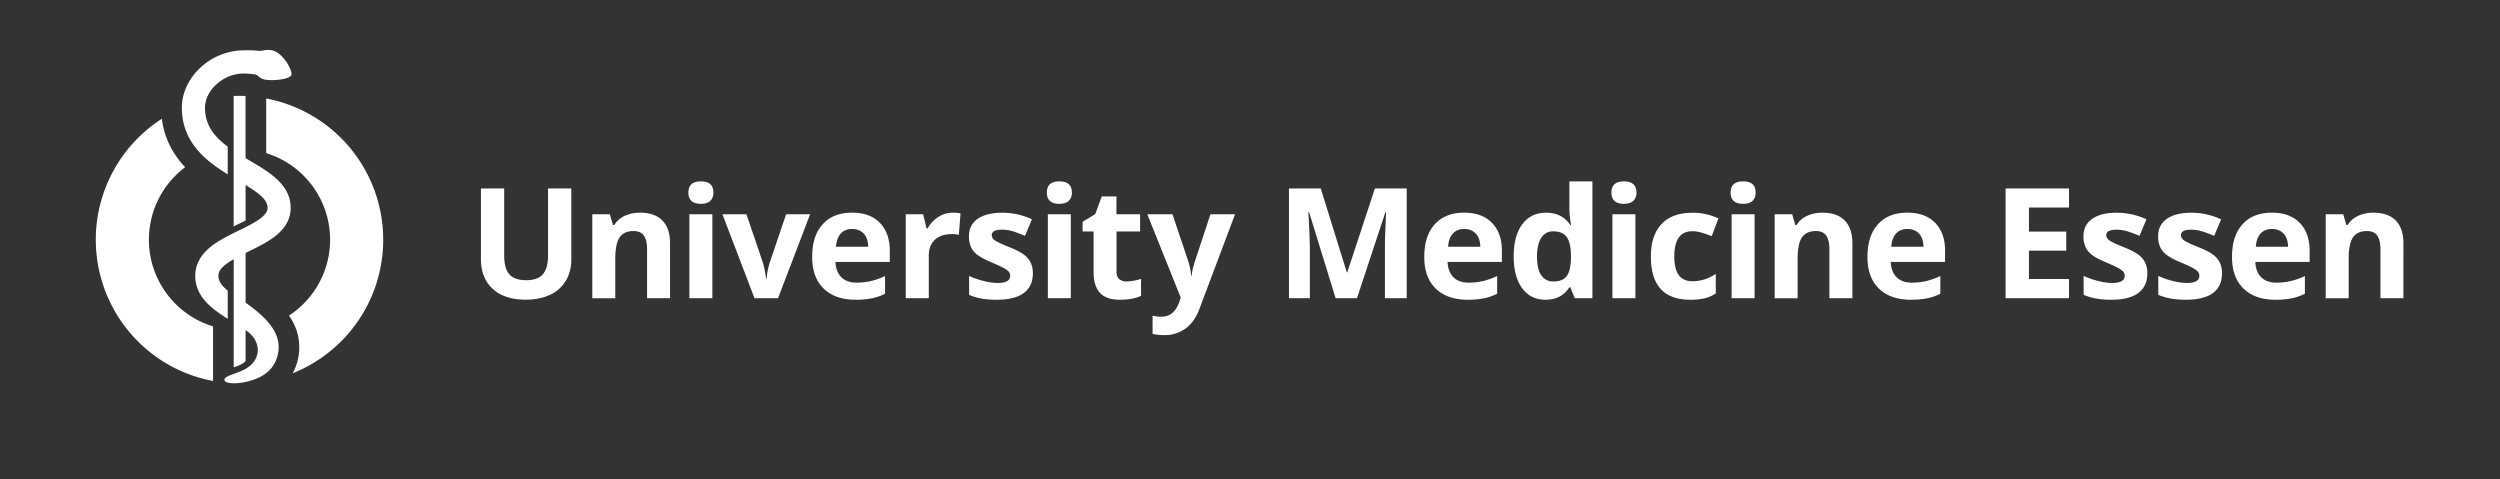 <svg xmlns="http://www.w3.org/2000/svg" viewBox="0 0 2219.12 425.2"><rect x="0" y="0" width="2219.12" height="425.2" fill="#333333" stroke="none"/><defs><style>.cls-1{fill:#fff;}</style></defs><g id="Text_weiss" data-name="Text weiss"><path class="cls-1" d="M507.12,167.27v63a36.27,36.27,0,0,1-4.85,18.93,31.44,31.44,0,0,1-14,12.46q-9.15,4.34-21.66,4.34-18.86,0-29.28-9.63t-10.43-26.37V167.27h20.66v59.65q0,11.27,4.54,16.53t15.05,5.27q10.16,0,14.74-5.3t4.58-16.63V167.27Z"/><path class="cls-1" d="M594.76,264.71H574.37V221.19q0-8.07-2.88-12.1t-9.16-4q-8.55,0-12.36,5.7t-3.81,18.89v35.06h-20.4V190.2h15.58l2.74,9.53h1.14a21.54,21.54,0,0,1,9.39-8.17,32.16,32.16,0,0,1,13.61-2.76q13,0,19.79,7t6.75,20.3Z"/><path class="cls-1" d="M611.06,170.94q0-9.93,11.1-9.94t11.1,9.94a9.65,9.65,0,0,1-2.77,7.36c-1.85,1.76-4.63,2.63-8.33,2.63Q611.06,180.93,611.06,170.94Zm21.27,93.77h-20.4V190.2h20.4Z"/><path class="cls-1" d="M669.74,264.71,641.26,190.2h21.32L677,232.65a75.2,75.2,0,0,1,3,15.27h.4a66.75,66.75,0,0,1,3-15.27l14.38-42.45h21.32l-28.48,74.51Z"/><path class="cls-1" d="M759.3,266.05q-18,0-28.21-9.93T720.93,228q0-18.74,9.39-29t26-10.23q15.86,0,24.67,9t8.83,24.86v9.86h-48.2q.33,8.67,5.14,13.53t13.51,4.87a56.41,56.41,0,0,0,12.77-1.4,64.2,64.2,0,0,0,12.57-4.47v15.73a48.17,48.17,0,0,1-11.43,4A72.85,72.85,0,0,1,759.3,266.05Zm-2.87-62.79q-6.49,0-10.16,4.1T742.05,219h28.62q-.13-7.53-3.95-11.63T756.43,203.26Z"/><path class="cls-1" d="M845.75,188.8a32.88,32.88,0,0,1,6.88.6l-1.53,19.06a23.65,23.65,0,0,0-6-.67q-9.76,0-15.21,5t-5.45,14v37.92H804V190.2h15.44l3,12.53h1a28.06,28.06,0,0,1,9.4-10.1A23.23,23.23,0,0,1,845.75,188.8Z"/><path class="cls-1" d="M916.82,242.58q0,11.47-8,17.47t-23.9,6A75.65,75.65,0,0,1,871,265a52.62,52.62,0,0,1-10.76-3.24V244.92a71.24,71.24,0,0,0,12.8,4.46,52,52,0,0,0,12.54,1.8q11.1,0,11.1-6.4a5.3,5.3,0,0,0-1.47-3.89,21.35,21.35,0,0,0-5.09-3.4q-3.6-1.91-9.62-4.44-8.62-3.6-12.67-6.66a18.8,18.8,0,0,1-5.89-7,23.27,23.27,0,0,1-1.84-9.77q0-9.93,7.73-15.36t21.89-5.43A62.33,62.33,0,0,1,916,194.66l-6.15,14.67q-5.62-2.4-10.5-3.94a33.07,33.07,0,0,0-10-1.53q-9,0-9,4.87,0,2.73,2.91,4.73T896,219.39q8.76,3.54,12.83,6.6a19.51,19.51,0,0,1,6,7.06A21.72,21.72,0,0,1,916.82,242.58Z"/><path class="cls-1" d="M929.25,170.94q0-9.93,11.1-9.94t11.09,9.94a9.65,9.65,0,0,1-2.77,7.36c-1.85,1.76-4.63,2.63-8.32,2.63Q929.25,180.93,929.25,170.94Zm21.26,93.77H930.12V190.2h20.39Z"/><path class="cls-1" d="M1000,249.85a44.59,44.59,0,0,0,12.84-2.33v15.13q-7.63,3.39-18.72,3.4-12.24,0-17.82-6.17t-5.58-18.5V205.46h-9.77v-8.6l11.24-6.8L978,174.33h13V190.2H1012v15.26H991.08v35.92c0,2.89.81,5,2.44,6.4A9.61,9.61,0,0,0,1000,249.85Z"/><path class="cls-1" d="M1018.41,190.2h22.33l14.11,41.92a58.5,58.5,0,0,1,2.47,12.93h.4a56.81,56.81,0,0,1,2.88-12.93l13.84-41.92h21.86l-31.63,84q-4.34,11.67-12.4,17.47a31.39,31.39,0,0,1-18.82,5.79,47.18,47.18,0,0,1-10.36-1.13V280.24a34.77,34.77,0,0,0,8,.87,14.5,14.5,0,0,0,9.46-3.3q4-3.3,6.32-10l1.2-3.67Z"/><path class="cls-1" d="M1185.55,264.71,1162,188.26h-.6q1.26,23.34,1.27,31.13v45.32h-18.52V167.27h28.21l23.13,74.52h.41l24.53-74.52h28.22v97.44h-19.33V218.59c0-2.18,0-4.69.1-7.53s.37-10.4.91-22.66h-.6l-25.21,76.31Z"/><path class="cls-1" d="M1302.63,266.05q-18,0-28.21-9.93T1264.25,228q0-18.74,9.4-29t26-10.23q15.86,0,24.67,9t8.83,24.86v9.86h-48.21q.35,8.67,5.15,13.53t13.51,4.87a56.41,56.41,0,0,0,12.77-1.4,64.2,64.2,0,0,0,12.57-4.47v15.73a48.09,48.09,0,0,1-11.44,4A72.68,72.68,0,0,1,1302.63,266.05Zm-2.87-62.79q-6.49,0-10.17,4.1T1285.38,219H1314q-.13-7.53-4-11.63T1299.76,203.26Z"/><path class="cls-1" d="M1371.85,266.05q-13.18,0-20.7-10.2t-7.52-28.26q0-18.33,7.66-28.56t21.09-10.23q14.1,0,21.53,10.93h.67a82.5,82.5,0,0,1-1.54-14.86V161h20.46V264.71h-15.65l-3.94-9.66H1393Q1386.08,266,1371.85,266.05Zm7.15-16.2q7.82,0,11.47-4.53t4-15.4v-2.2q0-12-3.71-17.19t-12.06-5.2a12,12,0,0,0-10.6,5.76q-3.78,5.78-3.78,16.77t3.81,16.49A12.45,12.45,0,0,0,1379,249.85Z"/><path class="cls-1" d="M1430.38,170.94q0-9.93,11.1-9.94t11.1,9.94a9.66,9.66,0,0,1-2.78,7.36c-1.85,1.76-4.62,2.63-8.32,2.63Q1430.38,180.93,1430.38,170.94Zm21.26,93.77h-20.39V190.2h20.39Z"/><path class="cls-1" d="M1500.31,266.05q-34.9,0-34.9-38.19,0-19,9.49-29t27.21-10a52.1,52.1,0,0,1,23.27,5.06l-6,15.73q-4.81-1.93-9-3.16a29,29,0,0,0-8.29-1.24q-15.9,0-15.91,22.53,0,21.87,15.91,21.86A36.49,36.49,0,0,0,1513,248a39.66,39.66,0,0,0,10-4.9v17.39a32.9,32.9,0,0,1-10,4.34A56.31,56.31,0,0,1,1500.31,266.05Z"/><path class="cls-1" d="M1536.19,170.94q0-9.93,11.1-9.94t11.09,9.94a9.65,9.65,0,0,1-2.77,7.36c-1.85,1.76-4.63,2.63-8.32,2.63Q1536.19,180.93,1536.19,170.94Zm21.26,93.77h-20.39V190.2h20.39Z"/><path class="cls-1" d="M1644.26,264.71h-20.39V221.19q0-8.07-2.87-12.1t-9.16-4q-8.56,0-12.37,5.7t-3.81,18.89v35.06h-20.39V190.2h15.57l2.75,9.53h1.13a21.62,21.62,0,0,1,9.4-8.17,32.08,32.08,0,0,1,13.6-2.76q13,0,19.79,7t6.75,20.3Z"/><path class="cls-1" d="M1696,266.05q-18,0-28.21-9.93T1657.66,228q0-18.74,9.39-29t26-10.23q15.84,0,24.67,9t8.82,24.86v9.86h-48.2q.33,8.67,5.14,13.53t13.51,4.87a56.41,56.41,0,0,0,12.77-1.4,64.2,64.2,0,0,0,12.57-4.47v15.73a48.17,48.17,0,0,1-11.43,4A72.85,72.85,0,0,1,1696,266.05Zm-2.87-62.79q-6.5,0-10.16,4.1T1678.78,219h28.62q-.14-7.53-3.94-11.63T1693.16,203.26Z"/><path class="cls-1" d="M1836.57,264.71h-56.3V167.27h56.3V184.2H1801v21.39h33.09v16.93H1801v25.13h35.57Z"/><path class="cls-1" d="M1906.09,242.58q0,11.47-8,17.47t-23.9,6a75.46,75.46,0,0,1-13.9-1.1,52.52,52.52,0,0,1-10.77-3.24V244.92a71.24,71.24,0,0,0,12.8,4.46,52,52,0,0,0,12.54,1.8q11.1,0,11.1-6.4a5.3,5.3,0,0,0-1.47-3.89,21.25,21.25,0,0,0-5.08-3.4q-3.62-1.91-9.63-4.44-8.62-3.6-12.67-6.66a18.67,18.67,0,0,1-5.88-7,23.11,23.11,0,0,1-1.84-9.77q0-9.93,7.72-15.36t21.9-5.43a62.29,62.29,0,0,1,26.27,5.86l-6.15,14.67q-5.61-2.4-10.5-3.94a33.07,33.07,0,0,0-10-1.53q-9,0-9,4.87c0,1.82,1,3.4,2.9,4.73s6.19,3.31,12.74,5.93q8.76,3.54,12.84,6.6a19.57,19.57,0,0,1,6,7.06A21.58,21.58,0,0,1,1906.09,242.58Z"/><path class="cls-1" d="M1972.37,242.58q0,11.47-8,17.47t-23.9,6a75.46,75.46,0,0,1-13.9-1.1,52.52,52.52,0,0,1-10.77-3.24V244.92a71.08,71.08,0,0,0,12.81,4.46,51.89,51.89,0,0,0,12.53,1.8q11.1,0,11.1-6.4a5.3,5.3,0,0,0-1.47-3.89,21.25,21.25,0,0,0-5.08-3.4q-3.62-1.91-9.63-4.44-8.62-3.6-12.67-6.66a18.67,18.67,0,0,1-5.88-7,23.11,23.11,0,0,1-1.84-9.77q0-9.93,7.72-15.36t21.9-5.43a62.29,62.29,0,0,1,26.27,5.86l-6.15,14.67q-5.61-2.4-10.5-3.94a33.07,33.07,0,0,0-10-1.53q-9,0-9,4.87,0,2.73,2.9,4.73t12.74,5.93q8.76,3.54,12.84,6.6a19.57,19.57,0,0,1,6,7.06A21.58,21.58,0,0,1,1972.37,242.58Z"/><path class="cls-1" d="M2019.62,266.05q-18,0-28.21-9.93T1981.25,228q0-18.74,9.39-29t26-10.23q15.86,0,24.67,9t8.83,24.86v9.86h-48.2q.33,8.67,5.14,13.53t13.51,4.87a56.41,56.41,0,0,0,12.77-1.4,64.2,64.2,0,0,0,12.57-4.47v15.73a48.09,48.09,0,0,1-11.44,4A72.68,72.68,0,0,1,2019.62,266.05Zm-2.87-62.79c-4.33,0-7.71,1.37-10.17,4.1s-3.85,6.61-4.21,11.63H2031q-.13-7.53-4-11.63T2016.75,203.26Z"/><path class="cls-1" d="M2133.35,264.71H2113V221.19q0-8.07-2.87-12.1t-9.16-4q-8.57,0-12.37,5.7t-3.81,18.89v35.06h-20.39V190.2h15.58l2.74,9.53h1.13a21.62,21.62,0,0,1,9.4-8.17,32.11,32.11,0,0,1,13.6-2.76q13,0,19.79,7t6.76,20.3Z"/></g><g id="Sig_weiss" data-name="Sig weiss"><path class="cls-1" d="M189.1,289.7v48.48a127.58,127.58,0,0,1-45.43-232.74c2,16.08,8.92,30.5,20.68,43A80.42,80.42,0,0,0,189.1,289.7ZM236.29,87.43v48.49a80.43,80.43,0,0,1,20.28,144.19c5.46,8,9,17.1,9.06,27.69a47.67,47.67,0,0,1-5.83,23.52A127.59,127.59,0,0,0,236.29,87.43ZM218,224.56v44.1c14.58,10.4,29.24,23,29.34,39.25,0,6.68-2.18,20.53-18.5,27.66-14.1,6.16-28.84,5.45-29.55,2.06s5.57-4.43,14.76-8.28c12.32-5.17,14.77-13.58,14.77-18.56s-2.16-12-10.82-17.81v27.43c-2.31,3.29-10.54,5.56-10.54,5.56v-95.9c-8.37,4.79-13.61,9.3-13.61,14.65,0,4.87,3,8.94,8.29,13.27v25c-14.27-9-28.82-19.64-28.82-38.25,0-9.84,4.73-18.57,14.08-26,7-5.52,15.72-9.79,24.19-13.93,12.75-6.23,25.95-12.67,25.95-20.33,0-7-7.24-12.71-19.54-20.23v31.5L207.42,201V85.2s2.1-.13,5.21-.13,5.33.13,5.33.13v55.18l3.54,2.09C239.46,153,258,164,258,184.5s-19.91,30.21-37.47,38.78ZM242.66,45c-5.83-1.76-9.45.47-13,.14a90.94,90.94,0,0,0-13.7-.46,57.06,57.06,0,0,0-37.6,14.93c-10.76,9.77-16.93,22.87-16.93,35.93,0,16,5.69,29.54,17.39,41.48,6.9,7,15.19,12.72,23.31,17.73V130.15c-11.67-8.63-20.17-18.89-20.17-34.57s16.61-30.32,34.18-30.32a69.52,69.52,0,0,1,10.89.93c2.37.65,3.2,4,9.69,4.7,7.77.86,20.32-.71,21.86-4.21S251.8,47.79,242.66,45Z"/></g></svg>
